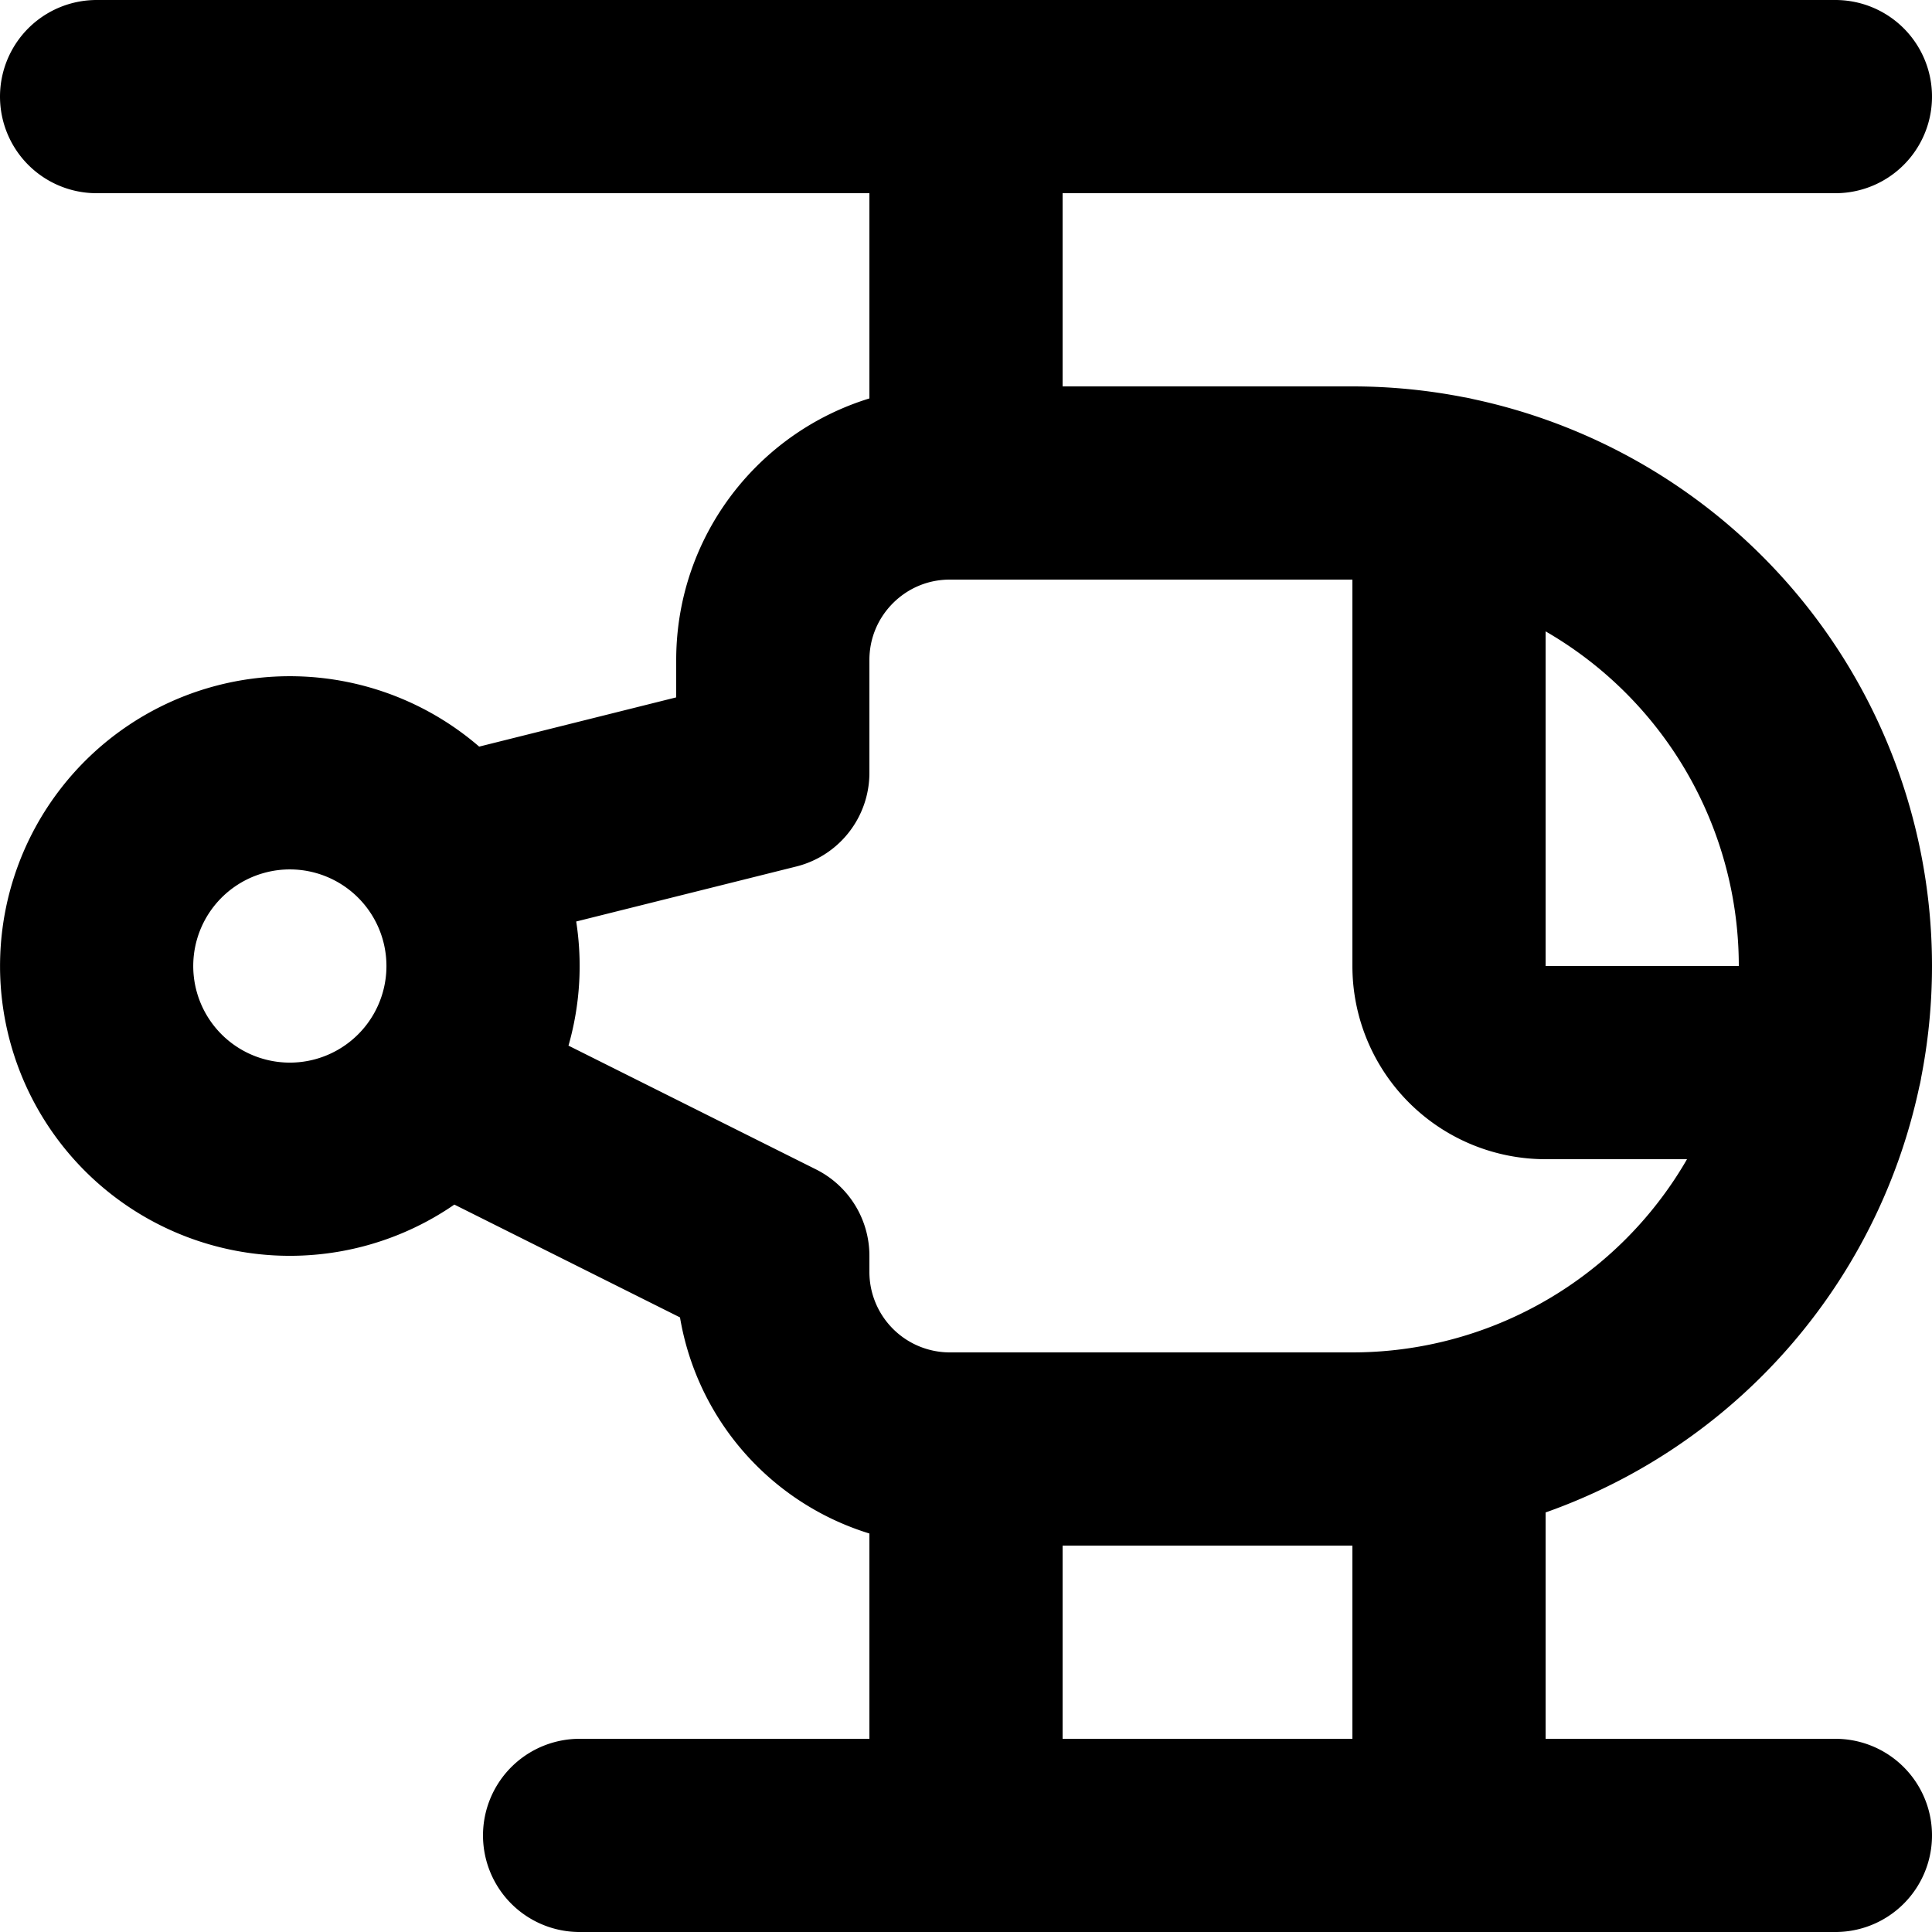 <svg xmlns="http://www.w3.org/2000/svg" width="20" height="20" fill="none" viewBox="0 0 20 20">
  <path stroke="#000" stroke-linecap="round" stroke-linejoin="round" stroke-width="2" d="M18.9 11H16a1 1 0 0 1-1-1V5.1M1 1h18M6 19h13m-9 0v-4m5 4v-4.1M10 5V1M4.631 8.842a2 2 0 1 0-.087 2.43m.087-2.43a2 2 0 0 1-.087 2.43m.087-2.43L8 8V6.833C8 5.821 8.82 5 9.833 5H14a5 5 0 0 1 0 10H9.833A1.833 1.833 0 0 1 8 13.167V13l-3.456-1.728"/>
</svg>
